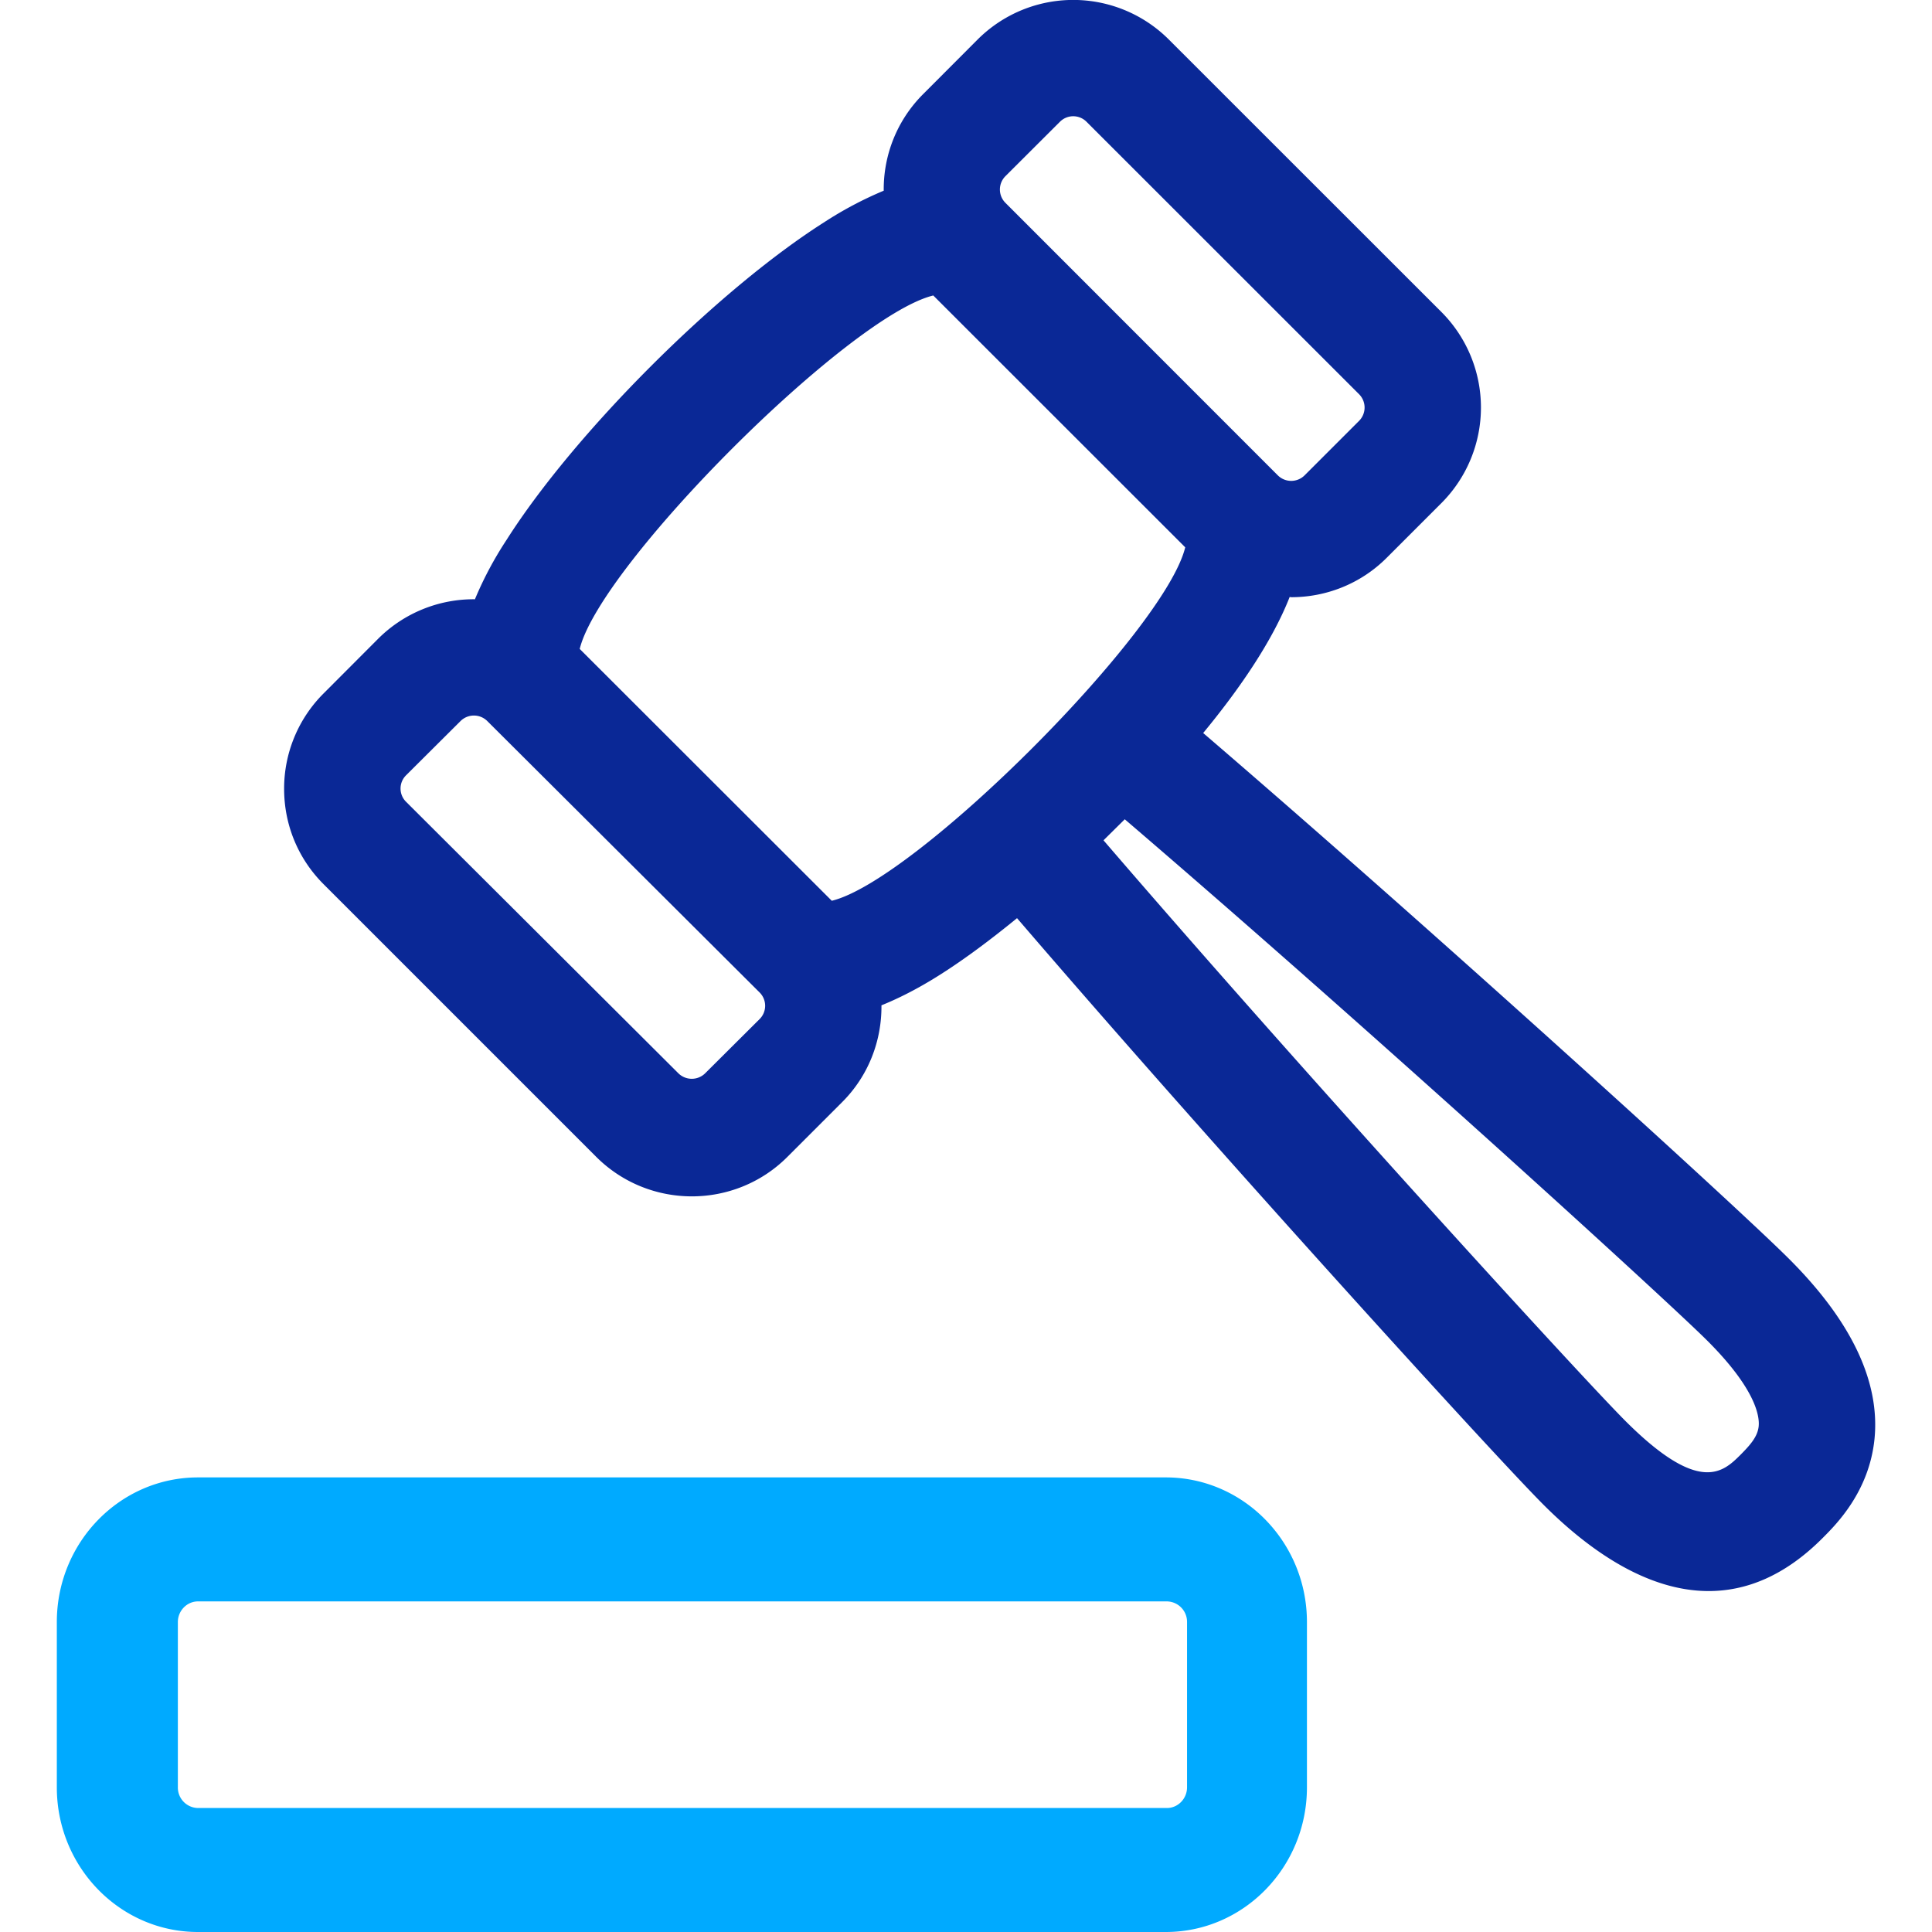 <svg xmlns="http://www.w3.org/2000/svg" width="17" height="17" viewBox="0 0 17 17"><path fill="#0af" d="M10.445 15.727c0 .1-.08.182-.177.182H1.742a.18.18 0 01-.177-.182v-1.454c0-.1.08-.182.177-.182h8.526a.18.18 0 01.177.182zM10.258 13H1.742C1.057 13 .5 13.57.5 14.273v1.454C.5 16.43 1.057 17 1.742 17h8.516c.685 0 1.242-.57 1.242-1.273v-1.454c0-.702-.557-1.273-1.242-1.273z"/><path fill="#0a2896" d="M14.307 12.508c-.383-.382-2.818-3.045-4.597-5.114l.187-.185c2.08 1.781 4.744 4.208 5.124 4.586.435.434.462.672.454.754-.009.093-.075.166-.16.252-.152.151-.359.354-1.008-.293zM5.101 5.71c.182-.744 2.367-2.929 3.111-3.11l2.217 2.216c-.18.74-2.367 2.93-3.11 3.11zm1.583 3.257l-.48.478a.168.168 0 01-.234 0l-2.397-2.39a.164.164 0 010-.233l.48-.478a.167.167 0 01.234 0l2.398 2.39a.165.165 0 01-.001.233zm2.642-7.895a.165.165 0 01.235 0l2.398 2.397a.166.166 0 010 .234l-.48.48a.167.167 0 01-.235 0L8.847 1.785a.166.166 0 010-.235zm2.022 4.181l.014.002c.304 0 .61-.116.841-.348l.48-.48a1.19 1.19 0 000-1.682L10.285.348a1.19 1.19 0 00-1.683 0l-.479.48c-.234.234-.35.542-.347.85a3.26 3.26 0 00-.526.279c-.942.599-2.195 1.852-2.793 2.794a3.157 3.157 0 00-.278.522 1.189 1.189 0 00-.851.347l-.479.48a1.182 1.182 0 00-.349.841c0 .318.124.617.349.841l2.397 2.397c.232.232.537.348.842.348.304 0 .61-.116.841-.348l.48-.48c.235-.234.35-.544.347-.853.224-.09.418-.207.523-.274.208-.132.435-.301.67-.493 1.726 2.01 4.191 4.72 4.634 5.163.392.392.905.758 1.452.758.328 0 .668-.131 1.002-.466.123-.123.41-.41.457-.872.05-.503-.202-1.035-.749-1.582-.437-.439-3.142-2.899-5.158-4.63.334-.405.612-.818.761-1.197z"/></svg>